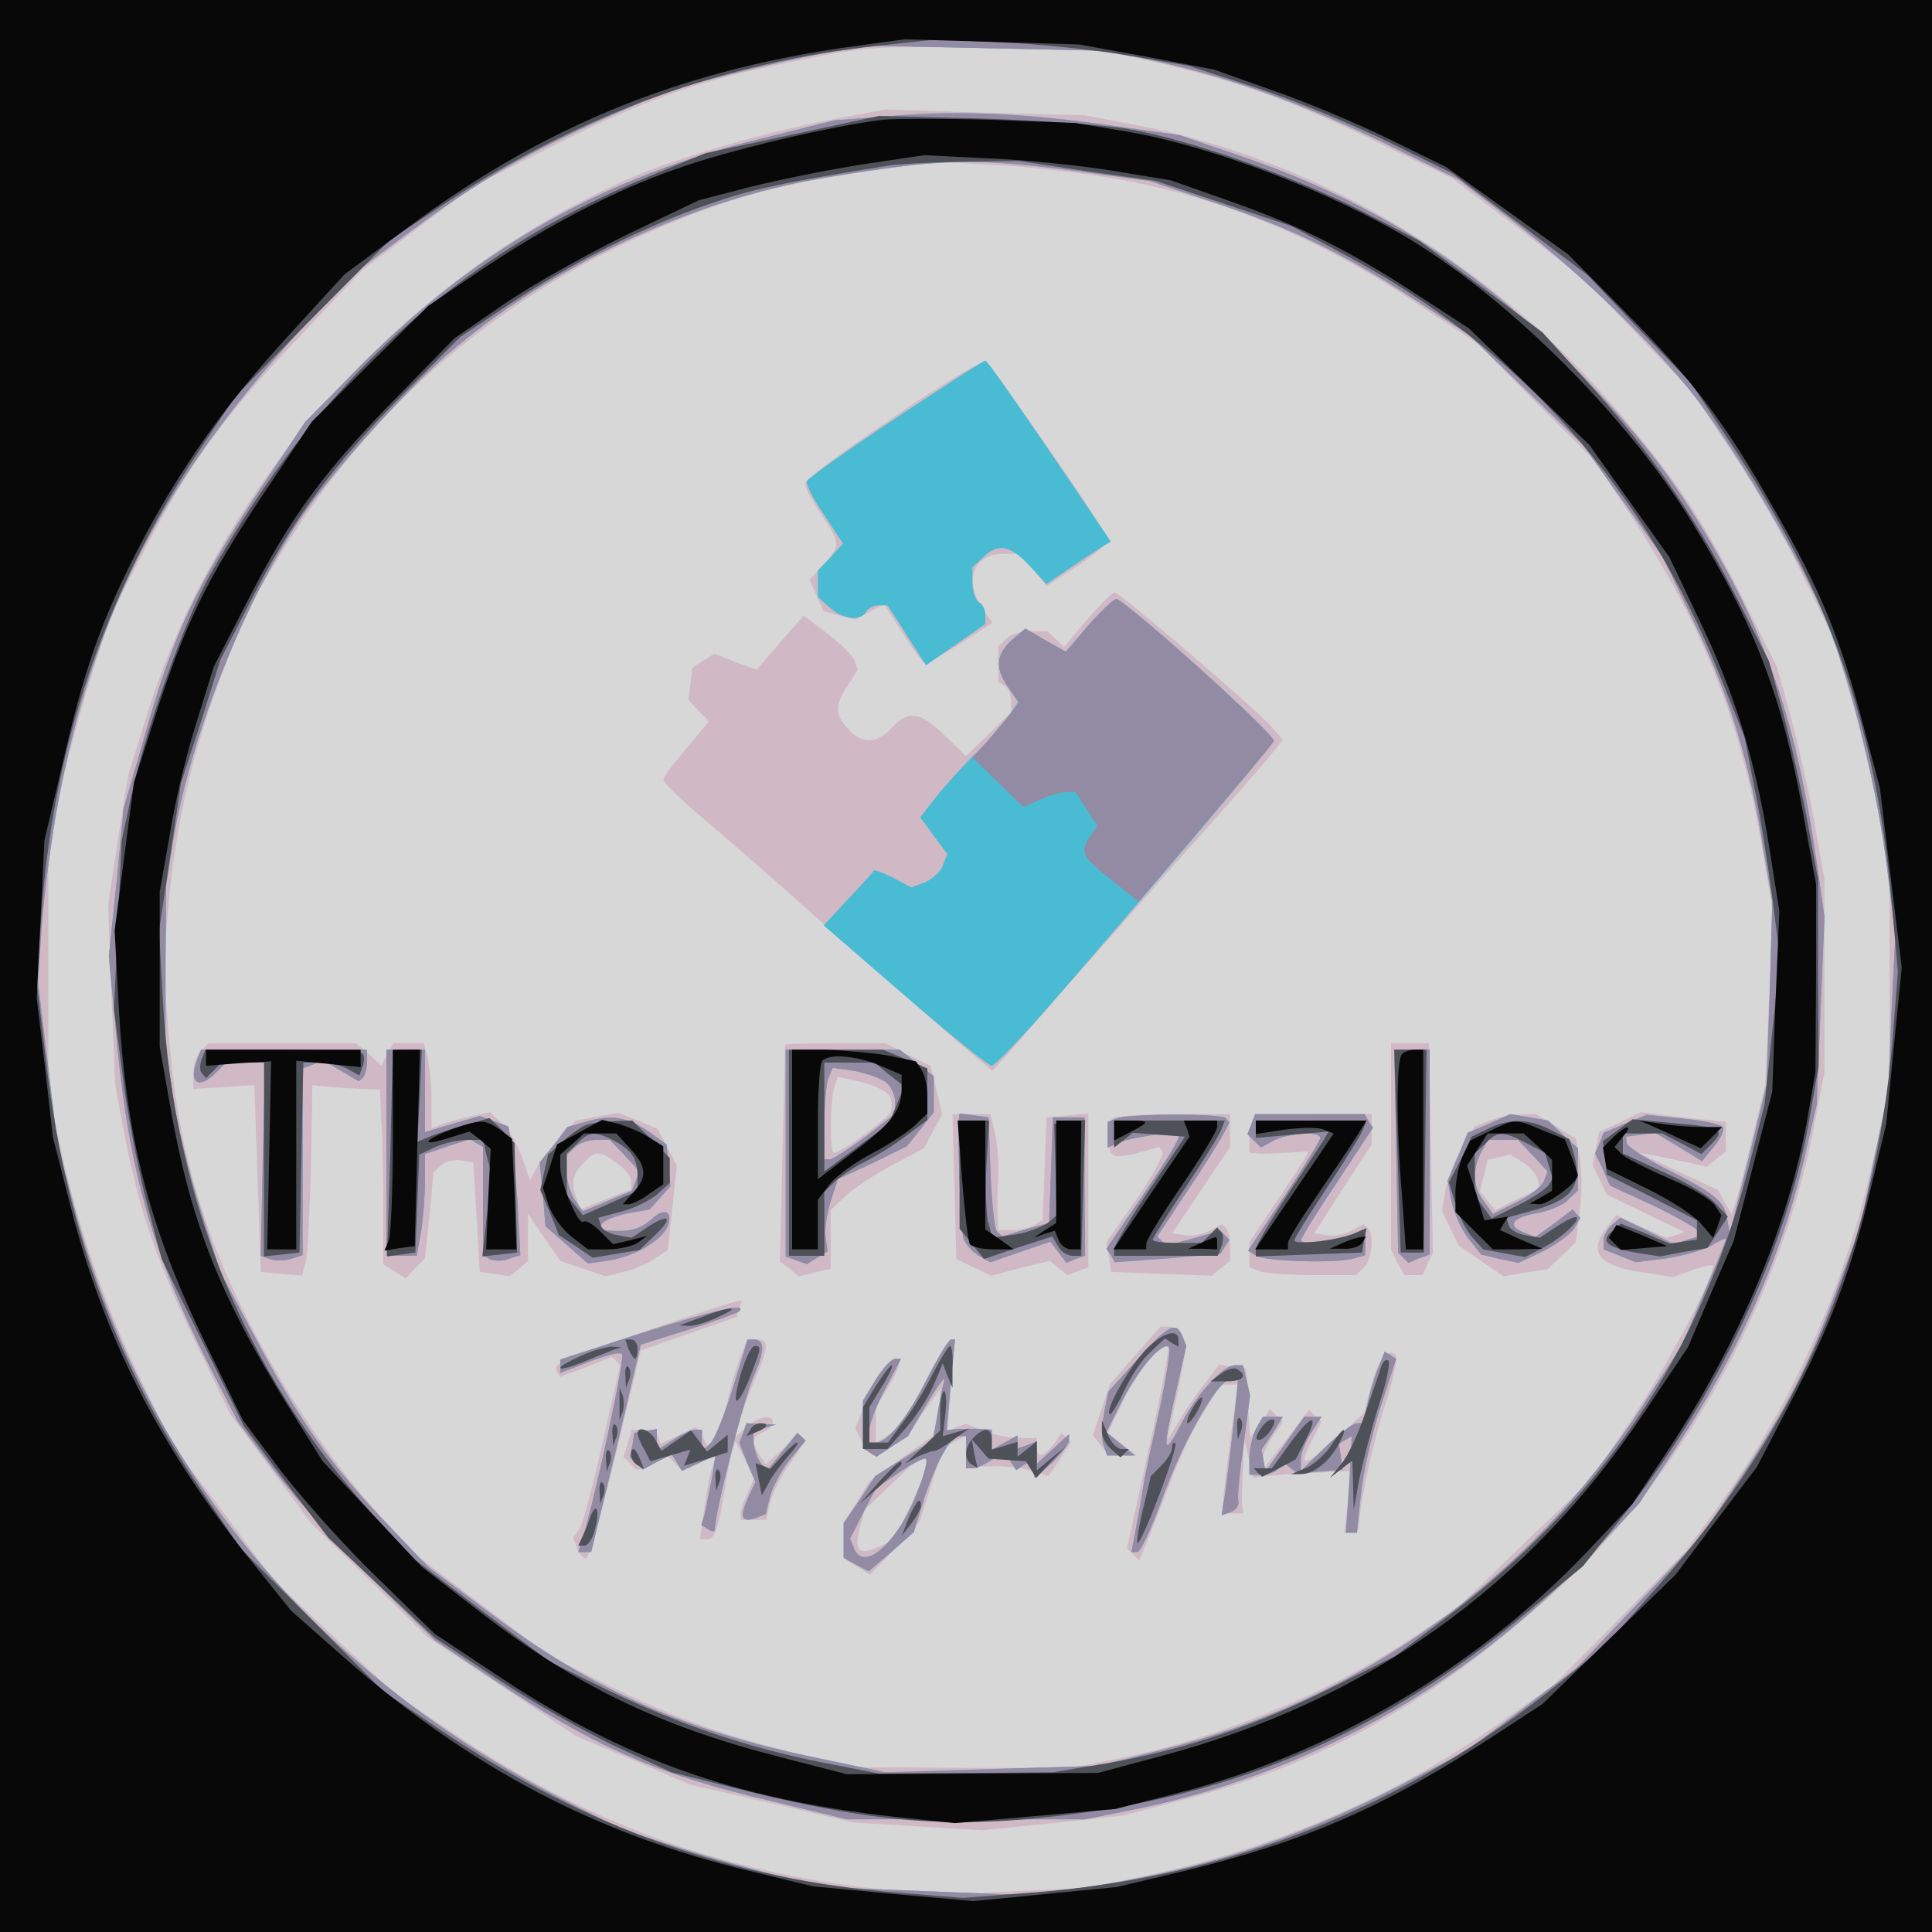 <?xml version="1.0"?><svg version="1.2" baseProfile="tiny-ps" viewBox="0 0 300 300" xmlns="http://www.w3.org/2000/svg" xmlns:xlink="http://www.w3.org/1999/xlink"><title>The Puzzles</title><g><g fill="#d7d7d7" transform="matrix(.1 0 0 -.1 0 300)"><path d="M0 1500V0h3000v3000H0V1500z"/></g><g fill="#d0b9c5" transform="matrix(.1 0 0 -.1 0 300)"><path d="M0 1500V0h3000v3000H0V1500zm1800 1402c126-30 202-57 335-121l120-58 102-77 102-78 85-89 85-89 61-93c34-50 84-137 110-192l49-100 26-90c14-49 33-130 43-180l16-90v-330l-22-102c-43-200-125-386-238-544l-57-78-101-103-102-103-82-58c-157-112-347-195-546-238l-91-20-126-6-126-6-99 12c-237 29-435 103-639 239l-90 60-94 88-95 89-78 105-79 105-49 100c-55 111-100 243-127 367l-18 83v380l18 85c10 46 32 127 49 180l30 95 54 104c71 135 121 204 239 328l97 103 86 65 87 66 115 58c141 72 226 103 356 130 143 30 143 30 334 26l175-4 85-19zm-505-87c-108-20-247-61-320-93-347-153-631-468-745-826l-31-100-16-100-15-101 5-140 6-140 15-81c23-115 49-192 110-319l53-110 63-85 63-85 91-89 91-89 115-76 115-77 88-37 88-38 127-29 127-30 100-6 100-6 110 11 110 12 95 25c217 57 384 150 572 320 197 176 353 456 404 721l17 88v300l-16 90c-9 50-26 124-37 165l-21 75-48 96c-64 128-104 188-194 295-194 231-467 395-749 449l-83 16-155 4-155 5-80-15zm422-90c167-27 324-90 478-193l100-66 90-91 91-90 56-85c111-169 171-320 203-510l18-105-6-135-6-135-21-85c-11-47-23-92-26-100l-5-15-11 18-10 19-62 29-61 29 28-5c15-3 38-8 52-11l25-6 15 12 15 12v46l-66 7-66 8-33-16-32-15-5-26-5-25 11-23 11-23 60-29 60-29-13-5-14-4-39 17-39 18-15-19c-30-39-12-61 58-70l45-7 31 11c17 6 31 9 31 6 0-21-79-169-130-243l-61-90-103-98-102-99-71-47c-129-86-303-157-458-188l-70-14h-170l-170 1-95 23c-115 29-195 58-299 111l-79 39-101 77-102 77-61 66c-110 120-222 311-272 466-31 96-45 166-55 291l-8 95 9 97c11 123 39 242 84 359l35 91 49 82c144 240 348 415 610 523 103 43 182 63 315 82l100 14 86-5c47-2 126-11 176-19zm-334-376c-73-49-133-94-133-100 0-5 11-27 25-47 30-45 31-50 3-79l-21-23 11-25 11-24 25-7 24-6 22 12 23 12 8-13c5-8 19-29 30-46 11-18 23-33 26-33 4 0 28 14 55 31l49 32-16 23c-29 45-13 84 34 84h25l21-25 20-25 48 31c26 17 47 35 47 40 0 15-181 274-193 276-7 1-72-38-144-88zm305-311-36-43-13 13-13 12h-26c-14 0-31-5-38-12l-12-12v-55l10-6c6-3 10-14 10-24v-17l-35-34-35-34-33 32c-38 37-57 40-82 12-23-25-47-26-68-2-21 23-21 36-1 67l16 25-5 14c-3 8-22 27-42 42l-37 28-37-42-36-42-33 12-33 13-17-11-17-11-3-25-3-25 16-17 16-16-35-42c-20-23-36-45-36-49s26-29 57-56c32-26 121-104 198-173 78-69 167-147 198-174l58-49 8 9c5 5 46 52 92 105 46 52 132 149 190 215 59 65 119 134 134 152l27 33-18 21c-26 29-235 208-243 208-4 0-23-19-43-42zM312 1368c-7-7-12-23-12-36v-23l48 3 47 3 5-145 5-145 32-3 32-3 6 23c3 13 6 79 8 148l2 125 30-3c17-1 40-3 53-3l22-1 2-47c2-25 3-86 3-135v-89l17-11 18-11 15 16 15 15 7 67 6 67 13 11c7 6 21 9 31 7l18-3 5-85 5-85 23-3 23-4 15 12 14 12v73l25-37 25-36 35-12 36-12 27 7c15 3 36 12 48 20l21 14 7 65 7 66-15 29-15 28-30 13-31 12-33-6-33-6-26-28c-14-15-30-36-35-46l-10-19-12 35c-7 20-20 43-31 53l-19 18-28-6c-16-3-36-9-45-12l-18-7v43c0 24-3 54-6 67l-6 22h-47l-10-17-9-18-19 18-20 17H324l-12-12zm646-174c12-8 22-21 22-28v-13l-39-15-40-16-5 15c-10 24-7 41 10 57 19 20 24 20 52 0zm261 184c0-2-2-78-4-170l-4-167 15-11 14-12 25 6 25 6v91l23 22c13 12 46 34 73 48l49 26 14 27 14 26-9 38-9 37-35 17-35 18h-77c-43 0-78-1-79-2zm162-79c4-7 5-18 2-25-4-11-76-64-88-64-7 0-6 85 1 103l5 15 36-8c20-5 39-14 44-21zm779-80v-160l10-20 11-19h28l8 18 8 17-3 163-3 162h-59v-161zm-678-61 3-113 27-13 27-13 45 12 46 11 14-11 13-11 17 6 16 6v239l-32-3-33-3-3-80-3-79-12-8c-7-4-22-8-34-8h-23l-1 23c-1 12 0 39 1 60 1 20-1 51-5 67l-7 30h-59l3-112zm245 105c-10-9-9-51 2-57 4-3 22-1 39 4l32 9 5-8c2-5-16-38-41-74l-46-66 4-23 3-23 78-3 79-3 14 12 14 11v23c0 12-3 25-6 28l-7 6-19-10c-10-6-28-9-39-7l-19 3 45 67 45 67v51h-88c-49 0-92-3-95-7zm220 0c-4-3-7-17-7-30v-23l13-1c6-1 27 0 46 1l33 2-8-14c-4-7-25-39-46-70l-38-57v-39l16-6c9-3 46-6 83-6h67l12 12c13 13 16 50 6 61l-7 6-19-10c-10-6-28-9-38-7l-19 3 44 69 45 69v47h-88c-49 0-92-3-95-7zm366-3-23-9-19-32c-11-17-22-47-26-65l-6-34 13-27 13-27 35-24 35-24 34 6 34 5 22 21 22 21 6 50c4 28 3 64 0 81l-6 30-31 19-31 19-25-1c-14 0-35-4-47-9zm75-92 3-14-35-16-34-17-12 14-12 15 6 24 6 25 18 4 17 4 20-12c11-7 21-19 23-27zM1008 935c-140-48-151-53-143-65l5-8 40 15 40 16 7-6 6-7-28-123c-15-67-31-127-36-133l-9-11 6-17c3-9 10-16 14-16s25 73 46 161l39 162 74 26 75 26 4 13 4 12-9-1c-4 0-65-20-135-44zm755-39-39-45-14-40-13-40 13-16 12-15h43l-23 18-22 17 25 51c24 48 60 92 69 83 2-2-11-73-30-158l-34-155 9-9 10-10 10 24c6 13 22 56 37 94 14 39 38 89 53 112l26 43h28l-6-37c-3-21-9-66-13-100l-7-63h34l-2 13c-1 6 0 32 1 57l2 45 7-30 7-30 19 3c11 1 46 4 77 5l57 3-6-48-6-48h12c6 0 11 3 11 8 0 30 23 139 42 194 12 37 19 71 15 74-11 12-27-7-38-48l-11-42-41-38c-51-46-62-48-41-7l16 31-10 10-9 9-36-47-37-47v14c0 8 7 25 16 38l16 23-10 10-10 10-15-23-16-22-3 54-3 54-21 3-21 3-25-33c-14-18-33-46-42-63-10-16-15-23-12-14 2 10 10 44 17 78l11 60-5 16c-4 8-13 15-21 15h-14l-39-44zm-613-2c-6-14-15-47-21-72-7-26-16-51-21-57l-9-10-9 15-9 14-28-13-27-13-4 11c-2 6-12 11-22 11h-19l-6-21-7-21 11-11 10-10 25 10 24 11 11-11 10-10 27 12 26 12-5-16c-4-8-9-37-13-65l-7-50h11c12 0 17 15 27 75 3 22 9 48 11 58l6 19 15-28 14-29-10-23c-6-12-11-27-11-32v-10h40l6 28c4 15 18 42 31 60 31 41 22 54-13 21l-25-23-9 14c-14 21-12 30 5 36 8 4 15 10 15 15 0 14-22 10-41-7l-18-16 8 28c5 16 16 46 25 66 20 47 20 58 1 58h-15l-10-26zm286-42-36-67-20-13-20-12v55l21 34c11 18 18 36 15 39-11 10-35-20-51-63l-17-43 11-21c7-12 14-21 17-21 17 0 48 26 74 62l30 41v-14c0-8-3-24-6-36l-6-23-49-35-49-35-20-33-20-32 2-29 3-29 18-11 18-11 39 41 38 41 18 57 18 58 18 9 18 10v-49l38 1c20 1 49-2 64-7l26-8 18 26 17 27-7 7-8 7-12-18c-16-20-26-22-26-3v13h-27c-16 0-40 5-55 11l-28 11-14-5-15-6 6 71c3 39 3 71 0 71s-22-30-41-68zm-21-188-27-55-24-11c-30-14-38-6-29 29l7 28 46 44 46 44 4-12c2-6-8-37-23-67z"/></g><g fill="#49bbd3" transform="matrix(.1 0 0 -.1 0 300)"><path d="M0 1500V0h3000v3000H0V1500zm1795 1405c118-26 225-65 350-125l120-59 80-61c95-73 204-175 274-260 65-78 181-273 219-370 39-98 78-260 93-384l12-99-6-121-5-121-22-105-21-104-36-96c-46-124-79-187-152-297l-61-91-96-101-97-102-86-65-86-64-106-55c-163-84-308-130-488-156l-84-12-151 6-151 6-75 16c-41 9-116 30-166 46l-90 29-96 49c-385 198-649 521-754 921l-25 95-15 125-15 125 6 90c4 50 15 136 26 193 53 278 154 480 350 701l91 103 99 74c113 84 186 126 314 183l90 40 100 26c55 14 127 30 160 35l60 9 185-4 185-4 70-16zm-410-85-90-7-108-27c-248-60-441-169-623-350l-90-91-77-115c-92-140-128-215-171-368l-34-117-11-115-12-115 11-117c18-205 54-337 139-507l50-98 59-79c33-43 102-120 154-170l93-91 90-60c157-105 254-148 430-189l120-29h370l70 14c272 54 520 192 715 397l75 79 56 85c103 156 170 309 205 470l15 65 6 146 6 145-12 85c-29 201-71 332-152 475-64 112-113 177-214 283-155 162-318 267-532 340l-91 31-99 14c-137 20-243 25-348 16zm282-85 118-16 102-34c120-40 198-78 311-151l83-54 88-85 89-86 62-87 62-87 43-90c57-116 89-218 110-344l17-101-4-143-5-142-28-115-29-115-4 22c-4 28-21 41-95 78-33 17-61 35-61 40l-1 10 23 3 22 3 37-22 36-22 18 22c11 13 17 26 14 31-2 4-30 10-61 13l-57 6-34-14-33-14-6-16-7-16 12-25 11-25 65-30c36-17 67-35 70-39l5-9-20-6-21-7-41 21-42 20-13-11c-7-6-13-17-13-24v-14l25-10 25-10 48 6c26 4 57 13 70 20 12 8 22 12 22 10s-15-40-34-84l-34-80-64-99c-175-267-435-452-743-530l-100-25-165-5-165-5-105 22c-206 42-349 105-510 226l-95 71-71 74c-82 86-133 159-202 290l-50 94-30 95c-17 52-36 131-43 175l-12 80v125l1 125 11 70c27 162 109 369 199 502 47 69 159 194 226 252 157 136 384 242 586 275 183 30 230 31 387 11zm-277-385c-74-49-136-93-137-97-2-5 10-28 27-53l29-44-19-21-20-21v-41l18-16c21-19 48-22 57-7 3 6 12 10 20 10h13l21-32c11-18 25-39 30-47l9-14 46 32 46 32v14c0 8-4 17-10 20-5 3-10 17-10 30v24l16 15c23 23 43 20 73-13l26-28 35 24c19 13 42 28 50 33l15 9-95 140c-52 77-97 141-100 141s-66-41-140-90zm300-321-35-41-32 18-31 18-21-18c-25-23-26-44-5-74l15-22-19-28c-11-15-32-38-47-52s-40-42-57-62l-29-37 21-29 21-28-7-18c-4-10-16-21-28-26l-21-8-28 15c-16 8-30 13-30 11-1-2-19-22-40-44l-38-41 126-109c69-60 130-109 135-109 4 0 46 43 92 96 147 169 343 400 346 409s-232 220-245 220c-4-1-24-19-43-41zM306 1354c-14-36 3-47 30-19l15 15h61l-4-150-3-150 14-5c8-3 22-3 32 0l19 6v290l16 6 16 6 28-16 27-16 7 6c3 3 6 15 6 25v18H312l-6-16zm294-144v-160h47l7 38c3 20 6 56 6 79v41l35 12 35 11 10-6 10-6v-168l10-6c6-3 19-4 29 0l19 6-4 77c-3 42-7 87-10 100l-5 23-22 8-22 8-42-12-43-13v128h-60v-160zm620 0v-161l16-6 17-6 16 10 16 10-3 22c-2 12 2 37 8 56l11 34 54 25 53 26 21 26 21 27v56l-26 20-27 21h-177v-160zm156 109c8-6 14-20 14-30v-18l-46-36c-26-19-51-35-55-35h-9v54c0 30 3 62 6 71l7 17 34-5c19-4 41-11 49-18zm792-106 3-158 8-8 8-8 16 7 17 6v318h-55l3-157zm-1255 46-32-9-21-28-22-27 5-49 4-50 33-29 33-29 34 5c40 7 81 31 90 53 8 23-5 29-24 12s-35-21-66-19l-18 1 6 10c3 5 21 12 40 16l34 6 16 18 16 18-3 33-3 32-25 18c-34 24-59 29-97 18zm57-53 23-25-6-15-6-15-38-16-38-16-12 17c-7 10-13 30-13 44v26l12 12c7 7 22 12 33 12h22l23-24zm519 57c-3-23 3-170 7-186 3-9 14-21 24-27l18-10 46 16 47 16 12-16 13-17 14 6 15 5-1 108v107h-49l-3-82-3-82-37-10-36-11-8 8c-4 4-8 45-10 92l-3 85-22 3-23 3-1-8zm244 0-13-5v-40l18 8c9 4 34 9 55 12l37 4v-8c0-5-25-46-56-91l-56-82 7-10 6-11 82 6 82 7 7 11 7 11-7 7-7 7-42-12-42-11-7 7-7 7 45 68c25 37 50 77 56 88l11 21-6 7c-7 7-152 7-170-1zm210-9-6-15 11-11 10-10 20 11c23 12 72 15 72 4 0-4-25-45-56-91l-56-84 13-8c14-9 125-12 152-4l17 5v41l-17-7c-28-11-83-18-83-11 0 3 25 44 56 90l56 85-7 10-6 11h-170l-6-16zm369 1-33-14-15-37-16-37 6-33c4-17 15-43 26-57l20-25 29-7 29-6 38 18c20 10 42 26 48 35l10 17-6 6-6 7-29-22-29-21-17 7c-27 10-20 23 18 30 20 3 43 13 50 21l15 14v66l-23 21-23 22-29 5-30 5-33-15zm68-49 23-25-6-16c-4-8-23-23-43-32l-36-18-14 20c-17 22-18 49-4 76l11 19h46l23-24zM993 929l-123-40v-21l18 7c49 20 74 27 78 22 5-5-42-224-61-284l-7-23h20l39 161 38 161 73 23c41 13 76 26 80 29 13 14-41 1-155-35zm773-40-45-50-7-35c-3-18-4-41 0-49l5-15h43l-22 18-22 18 25 50c25 49 63 92 72 82 3-3-4-48-15-99-12-52-23-105-25-119s-7-42-11-62l-7-38h9c5 0 21 35 37 78 30 86 84 183 106 190l14 5-7-69c-4-38-10-86-13-108l-6-39 14 5c8 3 13 10 12 17-2 6 2 45 8 87l10 77-5 23-6 24h-13c-18 0-61-47-85-95-26-49-27-38-6 54l16 71-6 15c-9 24-22 18-70-36zm-627-41c-12-40-28-80-35-88l-14-14v34h-10c-6 0-22-7-35-16l-25-16v33l-17-3-18-3-3-19-4-18 10-10 10-10 22 12 23 12 8-13 8-13 26 12 26 12-6-38c-4-20-9-44-11-54l-5-16 11-7c5-3 10-4 10 0 0 25 45 204 60 237 18 41 18 58 0 58h-9l-22-72zm301 12c-31-62-62-100-80-100h-10v19c0 10 11 39 25 65l24 46h-9c-6 0-19-15-30-32l-20-33v-74l10-6 11-7 24 16 25 16 31 53c17 28 28 43 25 32s-8-36-11-55l-6-36-45-28-45-28-24-37-25-36v-54l20-11 19-10 35 30 35 31 16 52c20 59 41 97 55 97h10v-50h10c6 0 19 6 30 13l21 12 8-14 9-14 10 7 10 6 5-12 4-13 27 24c14 14 26 29 26 34v10l-25-23-25-23v35l-15-6-15-5v20l-20-11-20-11v31l-17 1c-10 1-26 0-36 0l-17-2 6 70 7 71h-6c-4 0-20-27-37-60zm-15-175c-30-80-84-128-99-89l-6 15 20 39 20 39 37 25c20 14 39 23 41 21 3-3-3-25-13-50zm714 188c-6-15-13-40-16-55l-5-28h-11c-6 0-28-17-49-37l-38-37v17c0 10 7 29 16 42l16 25h-27l-30-43-30-42-3 17-3 17 17 25 16 26h-31l-11-19c-5-11-10-31-10-45v-26h19c11 0 23 5 26 10l7 11 11-10 12-9 35 3 35 3-3 20-3 20 10 6 10 6-4-75-5-75h17l6 58c3 31 16 92 30 135l25 77-9 6-9 5-11-28zm-985-98-6-15 12-31 13-30-12-26c-13-29-9-38 13-30l15 6 7 28c4 15 18 41 31 57l24 29-6 6-7 6-24-30-24-30-10 15c-5 8-10 23-10 32v17l18 4 17 5-23 1-23 1-5-15z"/></g><g fill="#938ba4" transform="matrix(.1 0 0 -.1 0 300)"><path d="M0 1500V0h3000v3000H0V1500zm1795 1405c118-26 225-65 350-125l120-59 80-61c95-73 204-175 274-260 65-78 181-273 219-370 39-98 78-260 93-384l12-99-6-121-5-121-22-105-21-104-36-96c-46-124-79-187-152-297l-61-91-96-101-97-102-86-65-86-64-106-55c-163-84-308-130-488-156l-84-12-151 6-151 6-75 16c-41 9-116 30-166 46l-90 29-96 49c-385 198-649 521-754 921l-25 95-15 125-15 125 6 90c4 50 15 136 26 193 53 278 154 480 350 701l91 103 99 74c113 84 186 126 314 183l90 40 100 26c55 14 127 30 160 35l60 9 185-4 185-4 70-16zm-410-85-90-7-108-27c-248-60-441-169-623-350l-90-91-77-115c-92-140-128-215-171-368l-34-117-11-115-12-115 11-117c18-205 54-337 139-507l50-98 59-79c33-43 102-120 154-170l93-91 90-60c157-105 254-148 430-189l120-29h370l70 14c272 54 520 192 715 397l75 79 56 85c103 156 170 309 205 470l15 65 6 146 6 145-12 85c-29 201-71 332-152 475-64 112-113 177-214 283-155 162-318 267-532 340l-91 31-99 14c-137 20-243 25-348 16zm282-85 118-16 102-34c120-40 198-78 311-151l83-54 88-85 89-86 62-87 62-87 43-90c57-116 89-218 110-344l17-101-4-143-5-142-28-115-29-115-4 22c-4 28-21 41-95 78-33 17-61 35-61 40l-1 10 23 3 22 3 37-22 36-22 18 22c11 13 17 26 14 31-2 4-30 10-61 13l-57 6-34-14-33-14-6-16-7-16 12-25 11-25 65-30c36-17 67-35 70-39l5-9-20-6-21-7-41 21-42 20-13-11c-7-6-13-17-13-24v-14l25-10 25-10 48 6c26 4 57 13 70 20 12 8 22 12 22 10s-15-40-34-84l-34-80-64-99c-175-267-435-452-743-530l-100-25-165-5-165-5-105 22c-206 42-349 105-510 226l-95 71-71 74c-82 86-133 159-202 290l-50 94-30 95c-17 52-36 131-43 175l-12 80v125l1 125 11 70c27 162 109 369 199 502 47 69 159 194 226 252 157 136 384 242 586 275 183 30 230 31 387 11zm23-706-35-41-32 18-31 18-21-18c-25-23-26-44-5-74l16-23-13-17c-7-9-23-28-36-43l-23-25 40-39 39-38 26 11c14 7 32 12 40 12h15l17-26 17-26-13-19c-14-24-11-29 38-68l39-31 103 121c57 66 105 124 107 128 3 10-232 221-245 221-4-1-24-19-43-41zM306 1354c-14-36 3-47 30-19l15 15h61l-4-150-3-150 14-5c8-3 22-3 32 0l19 6v290l16 6 16 6 28-16 27-16 7 6c3 3 6 15 6 25v18H312l-6-16zm294-144v-160h47l7 38c3 20 6 56 6 79v41l35 12 35 11 10-6 10-6v-168l10-6c6-3 19-4 29 0l19 6-4 77c-3 42-7 87-10 100l-5 23-22 8-22 8-42-12-43-13v128h-60v-160zm620 0v-161l16-6 17-6 16 10 16 10-3 22c-2 12 2 37 8 56l11 34 54 25 53 26 21 26 21 27v56l-26 20-27 21h-177v-160zm156 109c8-6 14-20 14-30v-18l-46-36c-26-19-51-35-55-35h-9v54c0 30 3 62 6 71l7 17 34-5c19-4 41-11 49-18zm792-106 3-158 8-8 8-8 16 7 17 6v318h-55l3-157zm-1255 46-32-9-21-28-22-27 5-49 4-50 33-29 33-29 34 5c40 7 81 31 90 53 8 23-5 29-24 12s-35-21-66-19l-18 1 6 10c3 5 21 12 40 16l34 6 16 18 16 18-3 33-3 32-25 18c-34 24-59 29-97 18zm57-53 23-25-6-15-6-15-38-16-38-16-12 17c-7 10-13 30-13 44v26l12 12c7 7 22 12 33 12h22l23-24zm519 57c-3-23 3-170 7-186 3-9 14-21 24-27l18-10 46 16 47 16 12-16 13-17 14 6 15 5-1 108v107h-49l-3-82-3-82-37-10-36-11-8 8c-4 4-8 45-10 92l-3 85-22 3-23 3-1-8zm244 0-13-5v-40l18 8c9 4 34 9 55 12l37 4v-8c0-5-25-46-56-91l-56-82 7-10 6-11 82 6 82 7 7 11 7 11-7 7-7 7-42-12-42-11-7 7-7 7 45 68c25 37 50 77 56 88l11 21-6 7c-7 7-152 7-170-1zm210-9-6-15 11-11 10-10 20 11c23 12 72 15 72 4 0-4-25-45-56-91l-56-84 13-8c14-9 125-12 152-4l17 5v41l-17-7c-28-11-83-18-83-11 0 3 25 44 56 90l56 85-7 10-6 11h-170l-6-16zm369 1-33-14-15-37-16-37 6-33c4-17 15-43 26-57l20-25 29-7 29-6 38 18c20 10 42 26 48 35l10 17-6 6-6 7-29-22-29-21-17 7c-27 10-20 23 18 30 20 3 43 13 50 21l15 14v66l-23 21-23 22-29 5-30 5-33-15zm68-49 23-25-6-16c-4-8-23-23-43-32l-36-18-14 20c-17 22-18 49-4 76l11 19h46l23-24zM993 929l-123-40v-21l18 7c49 20 74 27 78 22 5-5-42-224-61-284l-7-23h20l39 161 38 161 73 23c41 13 76 26 80 29 13 14-41 1-155-35zm773-40-45-50-7-35c-3-18-4-41 0-49l5-15h43l-22 18-22 18 25 50c25 49 63 92 72 82 3-3-4-48-15-99-12-52-23-105-25-119s-7-42-11-62l-7-38h9c5 0 21 35 37 78 30 86 84 183 106 190l14 5-7-69c-4-38-10-86-13-108l-6-39 14 5c8 3 13 10 12 17-2 6 2 45 8 87l10 77-5 23-6 24h-13c-18 0-61-47-85-95-26-49-27-38-6 54l16 71-6 15c-9 24-22 18-70-36zm-627-41c-12-40-28-80-35-88l-14-14v34h-10c-6 0-22-7-35-16l-25-16v33l-17-3-18-3-3-19-4-18 10-10 10-10 22 12 23 12 8-13 8-13 26 12 26 12-6-38c-4-20-9-44-11-54l-5-16 11-7c5-3 10-4 10 0 0 25 45 204 60 237 18 41 18 58 0 58h-9l-22-72zm301 12c-31-62-62-100-80-100h-10v19c0 10 11 39 25 65l24 46h-9c-6 0-19-15-30-32l-20-33v-74l10-6 11-7 24 16 25 16 31 53c17 28 28 43 25 32s-8-36-11-55l-6-36-45-28-45-28-24-37-25-36v-54l20-11 19-10 35 30 35 31 16 52c20 59 41 97 55 97h10v-50h10c6 0 19 6 30 13l21 12 8-14 9-14 10 7 10 6 5-12 4-13 27 24c14 14 26 29 26 34v10l-25-23-25-23v35l-15-6-15-5v20l-20-11-20-11v31l-17 1c-10 1-26 0-36 0l-17-2 6 70 7 71h-6c-4 0-20-27-37-60zm-15-175c-30-80-84-128-99-89l-6 15 20 39 20 39 37 25c20 14 39 23 41 21 3-3-3-25-13-50zm714 188c-6-15-13-40-16-55l-5-28h-11c-6 0-28-17-49-37l-38-37v17c0 10 7 29 16 42l16 25h-27l-30-43-30-42-3 17-3 17 17 25 16 26h-31l-11-19c-5-11-10-31-10-45v-26h19c11 0 23 5 26 10l7 11 11-10 12-9 35 3 35 3-3 20-3 20 10 6 10 6-4-75-5-75h17l6 58c3 31 16 92 30 135l25 77-9 6-9 5-11-28zm-985-98-6-15 12-31 13-30-12-26c-13-29-9-38 13-30l15 6 7 28c4 15 18 41 31 57l24 29-6 6-7 6-24-30-24-30-10 15c-5 8-10 23-10 32v17l18 4 17 5-23 1-23 1-5-15z"/></g><g fill="#4e5158" transform="matrix(.1 0 0 -.1 0 300)"><path d="M0 1500V0h3000v3000H0V1500zm1750 1414 95-16 105-34c58-19 150-57 205-84l100-49 105-79 105-79 80-84 81-84 56-85c159-239 231-444 256-727l9-102-8-103c-28-331-143-600-362-848l-84-95-70-57c-243-196-515-304-823-327l-105-8-100 8c-257 20-485 101-710 252l-90 61-110 110-111 111-63 93C176 888 99 1104 70 1365l-13 110 7 99c17 264 99 507 245 726l56 84 120 122 120 121 92 61c206 135 432 217 668 241l90 10 100-5c55-2 143-11 195-20zm-520-123-135-29-85-35c-298-122-518-322-685-622-39-70-100-241-121-340l-15-70-6-131-6-131 13-99c6-54 23-142 36-194l25-95 64-130 64-130 65-87 66-86 83-78 82-77 97-64c53-35 136-82 184-105l87-40 116-29c211-52 332-60 521-34 257 35 475 132 681 303l97 80 55 69c153 190 264 427 298 633l13 75-1 145v145l-16 87c-9 48-26 125-38 170l-22 81-54 106c-63 123-136 227-231 331l-67 74-95 71-96 71-91 47c-104 53-267 111-363 127-36 6-137 13-225 16l-160 4-135-29zm459-57 106-15 105-35 105-35 84-45c269-143 466-363 580-649l40-100 15-77c9-42 21-119 28-171l12-95-12-114-12-113-25-99c-74-287-229-518-475-702l-73-55-96-48c-119-60-229-97-346-118l-90-15-135-1-135-1-87 17c-116 23-223 59-333 112l-90 44-107 80-106 81-62 67c-200 221-310 490-327 798l-6 110 17 114 17 115 31 95 30 96 50 97c61 120 127 208 237 319l86 86 75 50c94 63 213 123 311 156 65 23 111 33 279 60 14 2 65 5 114 6l88 1 107-16zM313 1355c-3-9-3-19 1-22l6-7 12 12 12 12h66v-301l28 3 27 3 3 148 3 147h25c14 0 34-4 44-10l18-10 5 14c3 8 3 17 0 20-4 3-60 6-125 6H319l-6-15zm297 13c0-2-2-74-4-161l-5-158 22 3 22 3 3 76 3 76 25 12c14 6 36 11 49 11h25l6-26 7-26-7-65-7-64 27 3 27 3-2 85-2 85-19 20-20 19-37-11c-21-5-46-14-56-18l-19-8 4 72 3 71h-22c-13 0-23-1-23-2zm615-158v-160h55v99l16 16c9 8 30 23 47 31 18 9 47 27 65 41l32 24v80l-35 15-34 14h-146v-160zm156 121 23-18-12-29-12-29-50-37-50-37v169h78l23-19zm789-118 5-158h36l2 158 2 157h-50l5-157zm-1260 40c-8-3-25-15-37-26l-22-20-6-27-6-28 15-35 14-35 26-17 26-18 37 6 36 6 23 22c30 28 24 36-10 14l-25-17-22 4c-12 2-24 8-26 15l-4 12 37 10c20 5 45 18 55 27l19 17v39l-29 29-29 29-29-1c-15 0-35-3-43-6zm43-24c28-15 37-28 37-56v-22l-42-19-43-19-12 15-13 16v65l16 15c18 19 28 20 57 5zm537-53v-84l19-23 19-24 53 18 53 17 9-15c4-8 14-15 22-15h14l3 105 3 106-24-3-24-3 2-71 2-71-14-12c-9-6-31-15-51-18l-35-5-7 26c-3 15-4 56-2 91l4 65h-46v-84zm240 63v-21l14 11 15 12 40-3 41-3-55-82c-30-45-55-87-55-93v-10h161l6 15c3 9 3 19-1 22l-6 7-12-12-12-12h-38c-21 0-38 2-38 5s23 39 50 80c28 42 53 82 56 90l6 15h-172v-21zm220 8v-14l56 5 57 5-8-14c-5-8-30-46-57-86-26-40-48-77-48-83v-11l82 3 83 3 3 19 4 19-18-8c-25-11-94-19-94-11 0 4 23 40 50 81 28 42 53 82 56 90l6 15h-172v-13zm360 0-25-12-17-36-18-35 10-33c5-19 17-42 26-52l17-19 32-6 33-6 29 15c29 15 62 47 49 47-4 0-18-7-31-16l-24-16-22 4c-12 2-24 8-26 15l-4 12 40 11c63 17 78 38 65 88l-7 23-28 14c-34 18-66 19-99 2zm60-22 29-15 6-20 6-20-6-10c-4-6-25-20-47-31l-42-21-13 18-13 18v65l16 15c19 20 28 20 64 1zm142 20-23-17 3-26 3-26 70-35 70-36v-30l-21-3-22-3-37 16-38 15-13-11c-20-16-9-26 35-34l39-6 36 7 37 6 16 24 16 25-19 20c-10 12-47 34-81 49l-63 29v31h61l31-16 30-16 16 16c22 22 14 26-59 32l-64 6-23-17zM1090 955l-35-13 15-1c8 0 29 6 45 14 39 17 21 18-25 0zm688-52c-27-30-62-92-55-99 2-2 12 14 22 35 10 22 28 50 41 61l23 22 10-7 11-6v10c0 20-26 11-52-16zm-802 2c4-8 8-15 10-15s4 7 4 15-4 15-10 15h-9l5-15zm-73-10c-18-8-33-16-33-19s15 1 33 8c17 7 39 16 47 19l15 5-15 1c-8 0-30-6-47-14zm248-26c-16-54-8-60 13-9 18 47 19 50 8 50-5 0-14-18-21-41zm298-1c-12-24-32-58-46-75l-24-33h-29v55l20 33c11 17 17 32 15 32-3 0-14-15-25-32l-20-33v-65h38l29 33c16 18 35 48 43 67l14 33 7-19 8-19v33c1 17-1 32-4 32-2 0-14-19-26-42zm696 11c-2-8-14-41-25-73-11-33-28-69-38-80l-17-21 18 14 17 13 1-38 1-39 9 50c6 28 19 78 30 113 12 35 18 66 15 69s-8 0-11-8zM971 864l1-19 5 13c3 7 2 16-1 19-3 4-6-2-5-13zm925 3-16-12h25c25 0 33 9 16 19-4 3-16 0-25-7zm-934-47v-25l5 13c2 6 2 18 0 25l-5 12v-25zm498-10v-31l-27-26-28-26 20 11c11 5 22 9 25 9 3-1 16 7 30 17l25 18-20-6-21-6 4 35c2 19 1 35-2 35s-6-14-6-30zm390 0c-6-11-8-20-6-20 3 0 10 9 16 20s8 20 6 20c-3 0-10-9-16-20zm71-26 1-19 5 13c3 7 2 16-1 19-3 4-6-2-5-13zm39 1c-7-9-11-18-8-20 3-3 11 1 18 10s11 18 8 20c-3 3-11-1-18-10zm44-25-29-40h-28l6-7 7-6 26 13 26 14 15 29c22 43 10 42-23-3zM951 774l1-19 5 13c3 7 2 16-1 19-3 4-6-2-5-13zm214 6-6-10 15 6c18 7 21 14 7 14-6 0-13-4-16-10zm546-1c-1-9 6-22 14-29l15-13 7 7 6 6h-12c-6 0-16 10-21 23l-9 22v-16zm-721-5c0-3 4-14 10-24l10-19 31 9 31 9-5-13-5-12 34 10 34 11v27l-16-13-16-13-12 16-13 17-23-16-23-16-9 17c-8 15-28 23-28 10zm522-6c-14-14-16-35-3-42l9-6-5 22-4 23 13-15 13-15 29-2 29-2 8-13 8-13 23 25 23 24-22-18-23-19v45l-15-12-15-12v23l-20-6-20-6v15c0 19-11 21-28 4zm554-14c-10-14-27-29-39-34l-22-9h15c20 0 44 19 59 47 16 30 7 28-13-4zm-851-14-19-21-11 5-12 4 5-25 5-25 10 18c5 11 19 29 30 42 11 12 18 22 15 22s-13-9-23-20zm605 12c0-6-7-18-16-27l-17-17-13-55c-7-30-10-52-7-49 11 11 63 150 58 155-3 2-5-1-5-7zm-879-18 1-19 5 13c3 7 2 16-1 19-3 4-6-2-5-13zm39 7c0-6 4-13 10-16l10-6-6 15c-7 18-14 21-14 7zm384-43-29-33 33 29c17 17 32 31 32 33 0 8-8 1-36-29zm-253 6 1-19 5 13c3 7 2 16-1 19-3 4-6-2-5-13zm-180-20 1-19 5 13c3 7 2 16-1 19-3 4-6-2-5-13zm480-41-11-28 15 19c8 11 15 23 15 28 0 15-7 8-19-19zm-495 0c-3-10-9-24-12-30l-6-13h10c5 0 13 12 16 26 8 30 2 44-8 17z"/></g><g fill="#080808" transform="matrix(.1 0 0 -.1 0 300)"><path d="M0 1500V0h3000v3000H0V1500zm1780 1412 105-20 90-32c50-17 131-51 180-75l90-44 95-68 95-68 85-86c109-110 157-172 235-310 72-125 103-200 139-338l25-94 17-140 17-139-12-121-12-122-24-100c-30-127-62-212-126-335l-51-98-63-83-63-84-103-100-104-101-75-49c-168-110-292-164-480-210l-105-25-111-11-112-11-125 11-125 12-99 24c-237 57-432 160-625 328l-86 76-69 86c-137 173-221 338-273 540l-28 110-12 107-13 108 6 122 6 123 26 110c35 154 60 225 116 336 65 127 136 228 239 340l85 93 96 71c210 157 419 243 679 281l95 13 135-4 135-4 105-19zm-410-98c-80-10-238-47-319-76-98-34-203-89-311-162l-75-51-91-90-90-90-77-115c-87-131-121-202-167-345l-32-100-15-115-15-115 6-111c11-210 47-348 135-530l58-119 60-80c34-44 101-119 150-166l88-86 92-61c198-133 372-195 621-223l95-10 124 11 125 11 94 24c240 61 467 195 639 376l70 74 57 86c109 166 184 344 214 509l13 75 1 146v146l-20 109c-32 181-75 294-172 452-98 161-280 344-438 440-123 74-306 144-436 167l-84 14-132 5c-73 2-149 2-168 0zm357-79 91-15 88-31c111-39 186-76 292-145l83-54 94-91 93-90 62-87 62-87 43-90c58-119 90-223 111-353l17-107-6-140-5-140-30-116-30-116-36-83-35-82-67-100c-181-272-431-450-752-535l-97-26-195-1-195-1-105 27c-187 48-317 111-466 226l-89 69-77 82-77 82-55 88c-106 171-151 287-182 465l-16 91v240l16 91c8 51 27 129 42 175l26 84 54 105c65 127 116 197 232 315l88 90 77 53c42 29 128 77 189 107l113 54 81 21c44 11 123 27 175 35l94 14 101-5c55-2 141-11 191-19zM320 1358v-13l51 4 50 3-3-146-3-146h45v293l50-5 50-5v27H320v-12zm290-127c0-77-3-147-6-156l-7-17 24 4 23 3 4 153 4 152h-42v-139zm620-16v-155h40v77l19 25c11 13 40 34 65 47s54 32 66 43l20 19v27c0 15-4 33-9 41l-9 13-43 9c-24 4-68 8-96 9h-53v-155zm135 131 35-15v-21c0-34-15-54-75-99l-55-42v89c0 49 3 92 7 95 11 11 52 8 88-7zm812 17c-9-8-9-113 0-220l6-83h27v310h-13c-8 0-17-3-20-7zM703 1247c-45-17-52-28-9-15l35 11 17-13 16-14-4-78-3-78h47l-3 86-4 86-19 14c-23 16-30 16-73 1zm197-5-35-19-11-34-11-33 9-28c6-16 21-37 35-48l26-20h31c17 0 38 5 46 10l15 11-27-7-26-6-20 20c-11 11-23 18-26 15-7-8-36 60-36 85v19l18 16 19 17h50l21-23c26-28 28-44 5-69l-16-18h9c5 0 20 7 32 16l22 15v59l-22 14c-13 8-34 17-48 21l-25 6-35-19zm594-74c4-50 9-95 12-100 3-4 19-8 37-8h31l-22 16-22 15v169h-43l7-92zm146 12v-79l-17-11-18-12 17 6 16 5 6-15c3-8 12-14 19-14h15v100l1 100h-39v-80zm90 65v-16l23 12c33 17 33 19 4 19h-27v-15zm113 3 4-13-59-87-59-88h51v9c0 6 25 46 55 90s55 85 55 91v10h-52l5-12zm107 1v-10l45 7c25 3 52 4 60 0l16-6-61-90-61-90h51v10c0 5 20 37 44 72s51 75 61 91l17 27h-172v-11zm364-5-31-15-12-25c-6-14-11-39-11-55v-31l29-29 29-29h39l38 1-33 14-33 15 6 10 7 11-18-3-19-3-13 43-14 42 16 25 16 25h56l22-20 22-21v-48l-17-10-18-10 16-1c13 0 59 34 59 45 0 2-4 15-10 30l-10 26-35 14c-42 18-43 18-81-1zm246 10c8-4 30-13 48-22l33-15 17 17 16 16h-31c-17 0-46 2-64 5l-34 5 15-6zm-55-20-16-16 3-17 3-16 65-32c36-18 73-42 82-54l18-21 7 17 6 18-10 15c-5 9-37 28-71 42-34 15-68 32-74 38l-11 11 13 16c17 20 6 19-15-1zm-1-146-6-10 10-10 9-9 36 3 36 3-39 17-40 16-6-10zm-639-18-20-9h23l22-1v10c0 6-1 10-2 9-2 0-12-4-23-9zm220 0-20-9h22c12-1 25 4 28 9l6 10-8-1c-4 0-17-4-28-9z"/></g></g></svg>